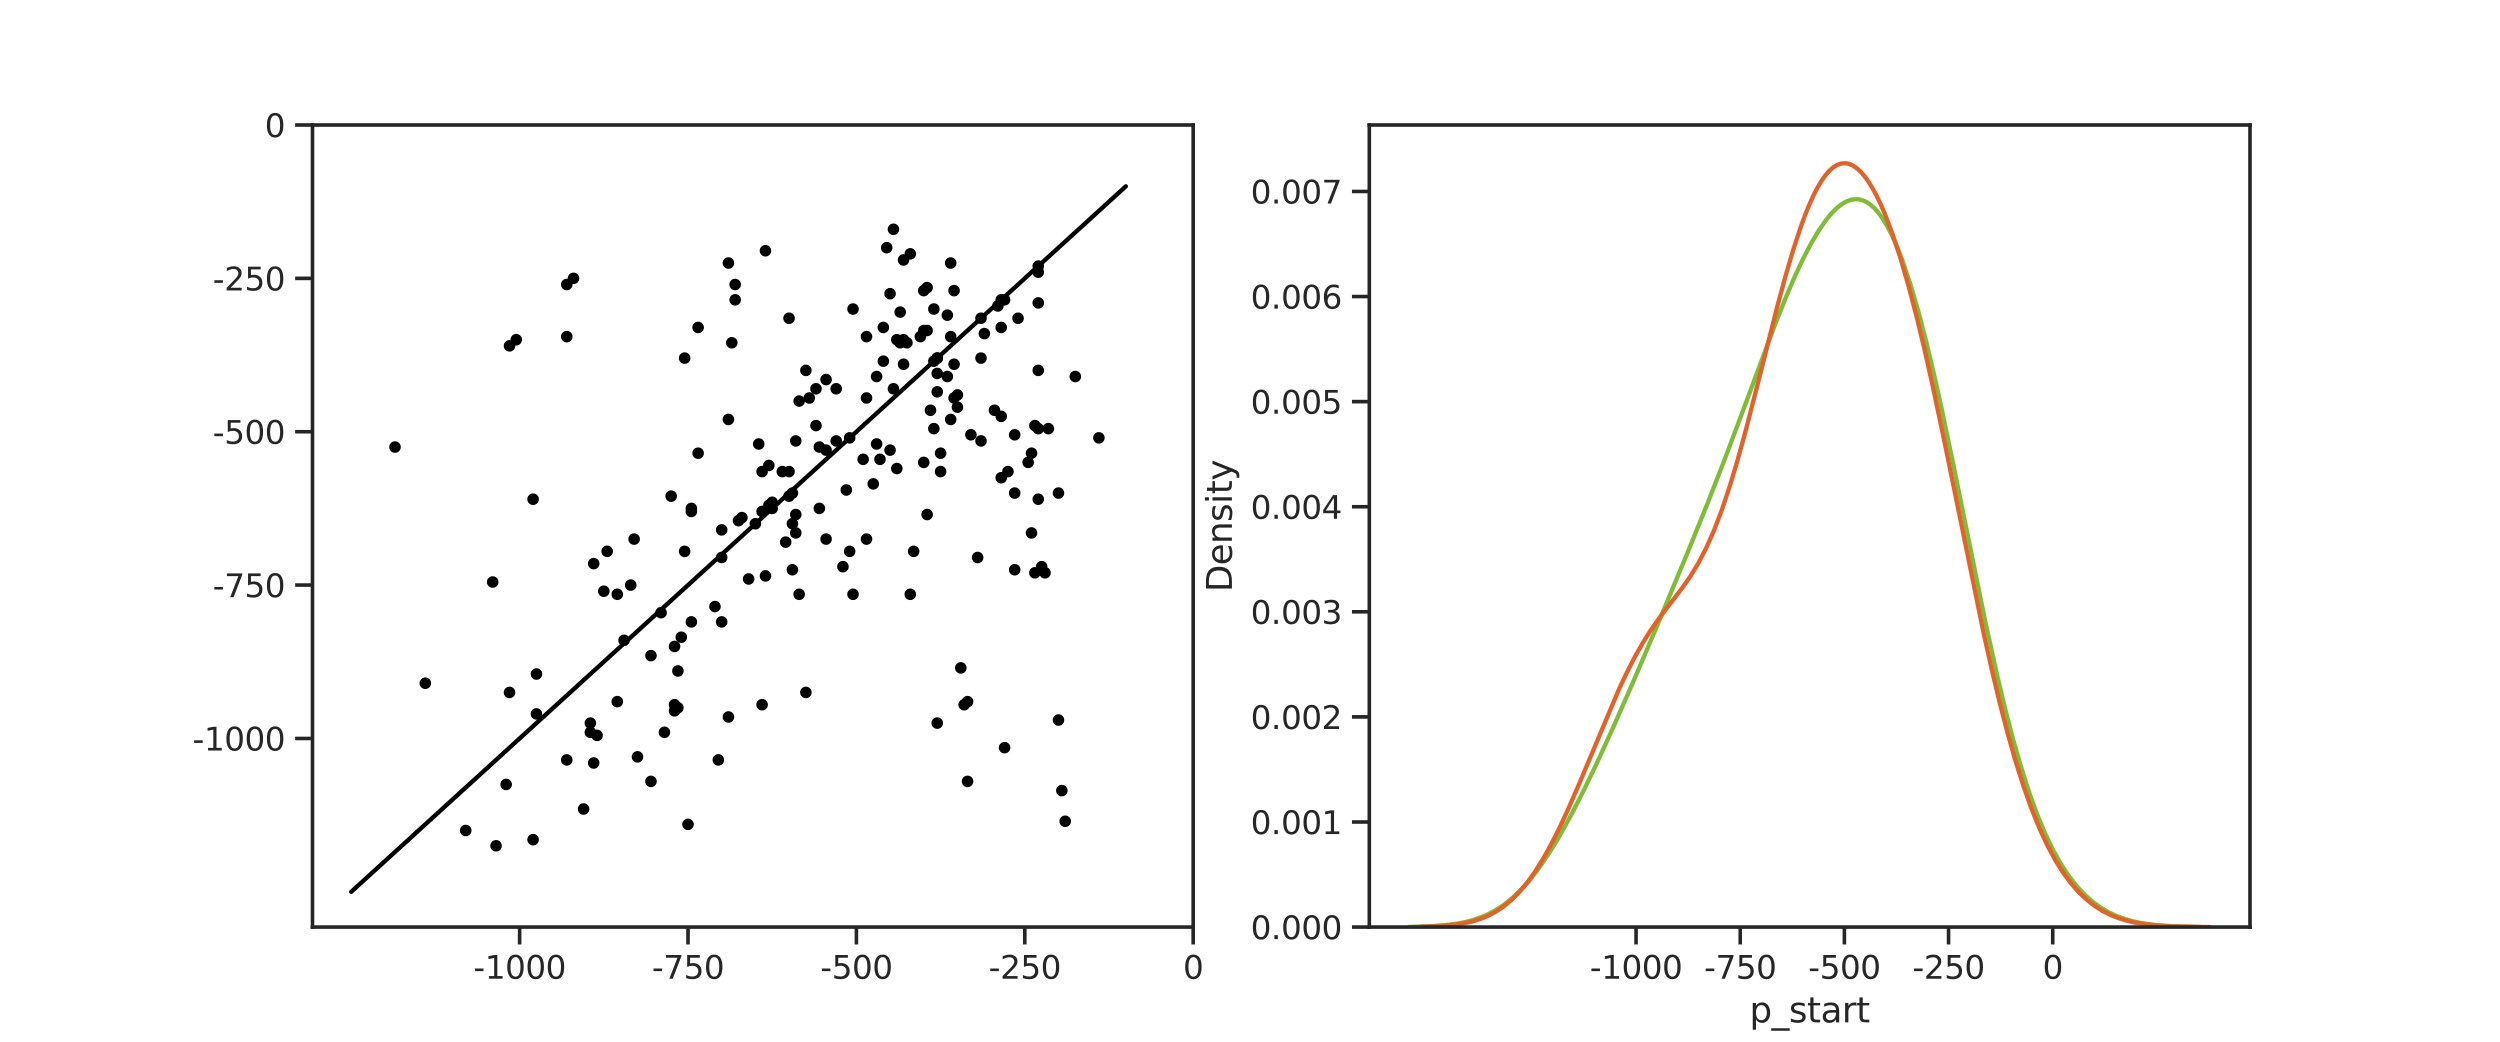 <?xml version="1.0" encoding="utf-8" standalone="no"?>
<!DOCTYPE svg PUBLIC "-//W3C//DTD SVG 1.1//EN"
  "http://www.w3.org/Graphics/SVG/1.1/DTD/svg11.dtd">
<svg xmlns:xlink="http://www.w3.org/1999/xlink" width="864pt" height="360pt" viewBox="0 0 864 360" xmlns="http://www.w3.org/2000/svg" version="1.1">
 <defs>
  <style type="text/css">*{stroke-linejoin: round; stroke-linecap: butt}</style>
 </defs>
 <g id="figure_1">
  <g id="patch_1">
   <path d="M 0 360 
L 864 360 
L 864 0 
L 0 0 
z
" style="fill: #ffffff"/>
  </g>
  <g id="axes_1">
   <g id="patch_2">
    <path d="M 108 320.4 
L 412.364 320.4 
L 412.364 43.2 
L 108 43.2 
z
" style="fill: #ffffff"/>
   </g>
   <g id="matplotlib.axis_1">
    <g id="xtick_1">
     <g id="line2d_1">
      <defs>
       <path id="mf9b697bc13" d="M 0 0 
L 0 6 
" style="stroke: #262626; stroke-width: 1.25"/>
      </defs>
      <g>
       <use xlink:href="#mf9b697bc13" x="412.364" y="320.4" style="fill: #262626; stroke: #262626; stroke-width: 1.25"/>
      </g>
     </g>
     <g id="text_1">
      <!-- 0 -->
      <g style="fill: #262626" transform="translate(408.864 338.258) scale(0.11 -0.11)">
       <defs>
        <path id="DejaVuSans-30" d="M 2034 4250 
Q 1547 4250 1301 3770 
Q 1056 3291 1056 2328 
Q 1056 1369 1301 889 
Q 1547 409 2034 409 
Q 2525 409 2770 889 
Q 3016 1369 3016 2328 
Q 3016 3291 2770 3770 
Q 2525 4250 2034 4250 
z
M 2034 4750 
Q 2819 4750 3233 4129 
Q 3647 3509 3647 2328 
Q 3647 1150 3233 529 
Q 2819 -91 2034 -91 
Q 1250 -91 836 529 
Q 422 1150 422 2328 
Q 422 3509 836 4129 
Q 1250 4750 2034 4750 
z
" transform="scale(0.016)"/>
       </defs>
       <use xlink:href="#DejaVuSans-30"/>
      </g>
     </g>
    </g>
    <g id="xtick_2">
     <g id="line2d_2">
      <g>
       <use xlink:href="#mf9b697bc13" x="354.168" y="320.4" style="fill: #262626; stroke: #262626; stroke-width: 1.25"/>
      </g>
     </g>
     <g id="text_2">
      <!-- -250 -->
      <g style="fill: #262626" transform="translate(341.685 338.258) scale(0.11 -0.11)">
       <defs>
        <path id="DejaVuSans-2d" d="M 313 2009 
L 1997 2009 
L 1997 1497 
L 313 1497 
L 313 2009 
z
" transform="scale(0.016)"/>
        <path id="DejaVuSans-32" d="M 1228 531 
L 3431 531 
L 3431 0 
L 469 0 
L 469 531 
Q 828 903 1448 1529 
Q 2069 2156 2228 2338 
Q 2531 2678 2651 2914 
Q 2772 3150 2772 3378 
Q 2772 3750 2511 3984 
Q 2250 4219 1831 4219 
Q 1534 4219 1204 4116 
Q 875 4013 500 3803 
L 500 4441 
Q 881 4594 1212 4672 
Q 1544 4750 1819 4750 
Q 2544 4750 2975 4387 
Q 3406 4025 3406 3419 
Q 3406 3131 3298 2873 
Q 3191 2616 2906 2266 
Q 2828 2175 2409 1742 
Q 1991 1309 1228 531 
z
" transform="scale(0.016)"/>
        <path id="DejaVuSans-35" d="M 691 4666 
L 3169 4666 
L 3169 4134 
L 1269 4134 
L 1269 2991 
Q 1406 3038 1543 3061 
Q 1681 3084 1819 3084 
Q 2600 3084 3056 2656 
Q 3513 2228 3513 1497 
Q 3513 744 3044 326 
Q 2575 -91 1722 -91 
Q 1428 -91 1123 -41 
Q 819 9 494 109 
L 494 744 
Q 775 591 1075 516 
Q 1375 441 1709 441 
Q 2250 441 2565 725 
Q 2881 1009 2881 1497 
Q 2881 1984 2565 2268 
Q 2250 2553 1709 2553 
Q 1456 2553 1204 2497 
Q 953 2441 691 2322 
L 691 4666 
z
" transform="scale(0.016)"/>
       </defs>
       <use xlink:href="#DejaVuSans-2d"/>
       <use xlink:href="#DejaVuSans-32" x="36.084"/>
       <use xlink:href="#DejaVuSans-35" x="99.707"/>
       <use xlink:href="#DejaVuSans-30" x="163.33"/>
      </g>
     </g>
    </g>
    <g id="xtick_3">
     <g id="line2d_3">
      <g>
       <use xlink:href="#mf9b697bc13" x="295.972" y="320.4" style="fill: #262626; stroke: #262626; stroke-width: 1.25"/>
      </g>
     </g>
     <g id="text_3">
      <!-- -500 -->
      <g style="fill: #262626" transform="translate(283.49 338.258) scale(0.11 -0.11)">
       <use xlink:href="#DejaVuSans-2d"/>
       <use xlink:href="#DejaVuSans-35" x="36.084"/>
       <use xlink:href="#DejaVuSans-30" x="99.707"/>
       <use xlink:href="#DejaVuSans-30" x="163.33"/>
      </g>
     </g>
    </g>
    <g id="xtick_4">
     <g id="line2d_4">
      <g>
       <use xlink:href="#mf9b697bc13" x="237.776" y="320.4" style="fill: #262626; stroke: #262626; stroke-width: 1.25"/>
      </g>
     </g>
     <g id="text_4">
      <!-- -750 -->
      <g style="fill: #262626" transform="translate(225.294 338.258) scale(0.11 -0.11)">
       <defs>
        <path id="DejaVuSans-37" d="M 525 4666 
L 3525 4666 
L 3525 4397 
L 1831 0 
L 1172 0 
L 2766 4134 
L 525 4134 
L 525 4666 
z
" transform="scale(0.016)"/>
       </defs>
       <use xlink:href="#DejaVuSans-2d"/>
       <use xlink:href="#DejaVuSans-37" x="36.084"/>
       <use xlink:href="#DejaVuSans-35" x="99.707"/>
       <use xlink:href="#DejaVuSans-30" x="163.33"/>
      </g>
     </g>
    </g>
    <g id="xtick_5">
     <g id="line2d_5">
      <g>
       <use xlink:href="#mf9b697bc13" x="179.581" y="320.4" style="fill: #262626; stroke: #262626; stroke-width: 1.25"/>
      </g>
     </g>
     <g id="text_5">
      <!-- -1000 -->
      <g style="fill: #262626" transform="translate(163.599 338.258) scale(0.11 -0.11)">
       <defs>
        <path id="DejaVuSans-31" d="M 794 531 
L 1825 531 
L 1825 4091 
L 703 3866 
L 703 4441 
L 1819 4666 
L 2450 4666 
L 2450 531 
L 3481 531 
L 3481 0 
L 794 0 
L 794 531 
z
" transform="scale(0.016)"/>
       </defs>
       <use xlink:href="#DejaVuSans-2d"/>
       <use xlink:href="#DejaVuSans-31" x="36.084"/>
       <use xlink:href="#DejaVuSans-30" x="99.707"/>
       <use xlink:href="#DejaVuSans-30" x="163.33"/>
       <use xlink:href="#DejaVuSans-30" x="226.953"/>
      </g>
     </g>
    </g>
   </g>
   <g id="matplotlib.axis_2">
    <g id="ytick_1">
     <g id="line2d_6">
      <defs>
       <path id="m57b0ccc0f2" d="M 0 0 
L -6 0 
" style="stroke: #262626; stroke-width: 1.25"/>
      </defs>
      <g>
       <use xlink:href="#m57b0ccc0f2" x="108" y="43.2" style="fill: #262626; stroke: #262626; stroke-width: 1.25"/>
      </g>
     </g>
     <g id="text_6">
      <!-- 0 -->
      <g style="fill: #262626" transform="translate(91.501 47.379) scale(0.11 -0.11)">
       <use xlink:href="#DejaVuSans-30"/>
      </g>
     </g>
    </g>
    <g id="ytick_2">
     <g id="line2d_7">
      <g>
       <use xlink:href="#m57b0ccc0f2" x="108" y="96.202" style="fill: #262626; stroke: #262626; stroke-width: 1.25"/>
      </g>
     </g>
     <g id="text_7">
      <!-- -250 -->
      <g style="fill: #262626" transform="translate(73.535 100.381) scale(0.11 -0.11)">
       <use xlink:href="#DejaVuSans-2d"/>
       <use xlink:href="#DejaVuSans-32" x="36.084"/>
       <use xlink:href="#DejaVuSans-35" x="99.707"/>
       <use xlink:href="#DejaVuSans-30" x="163.33"/>
      </g>
     </g>
    </g>
    <g id="ytick_3">
     <g id="line2d_8">
      <g>
       <use xlink:href="#m57b0ccc0f2" x="108" y="149.204" style="fill: #262626; stroke: #262626; stroke-width: 1.25"/>
      </g>
     </g>
     <g id="text_8">
      <!-- -500 -->
      <g style="fill: #262626" transform="translate(73.535 153.383) scale(0.11 -0.11)">
       <use xlink:href="#DejaVuSans-2d"/>
       <use xlink:href="#DejaVuSans-35" x="36.084"/>
       <use xlink:href="#DejaVuSans-30" x="99.707"/>
       <use xlink:href="#DejaVuSans-30" x="163.33"/>
      </g>
     </g>
    </g>
    <g id="ytick_4">
     <g id="line2d_9">
      <g>
       <use xlink:href="#m57b0ccc0f2" x="108" y="202.206" style="fill: #262626; stroke: #262626; stroke-width: 1.25"/>
      </g>
     </g>
     <g id="text_9">
      <!-- -750 -->
      <g style="fill: #262626" transform="translate(73.535 206.385) scale(0.11 -0.11)">
       <use xlink:href="#DejaVuSans-2d"/>
       <use xlink:href="#DejaVuSans-37" x="36.084"/>
       <use xlink:href="#DejaVuSans-35" x="99.707"/>
       <use xlink:href="#DejaVuSans-30" x="163.33"/>
      </g>
     </g>
    </g>
    <g id="ytick_5">
     <g id="line2d_10">
      <g>
       <use xlink:href="#m57b0ccc0f2" x="108" y="255.208" style="fill: #262626; stroke: #262626; stroke-width: 1.25"/>
      </g>
     </g>
     <g id="text_10">
      <!-- -1000 -->
      <g style="fill: #262626" transform="translate(66.536 259.387) scale(0.11 -0.11)">
       <use xlink:href="#DejaVuSans-2d"/>
       <use xlink:href="#DejaVuSans-31" x="36.084"/>
       <use xlink:href="#DejaVuSans-30" x="99.707"/>
       <use xlink:href="#DejaVuSans-30" x="163.33"/>
       <use xlink:href="#DejaVuSans-30" x="226.953"/>
      </g>
     </g>
    </g>
   </g>
   <g id="PathCollection_1">
    <defs>
     <path id="mf78783cd53" d="M 0 1.5 
C 0.398 1.5 0.779 1.342 1.061 1.061 
C 1.342 0.779 1.5 0.398 1.5 0 
C 1.5 -0.398 1.342 -0.779 1.061 -1.061 
C 0.779 -1.342 0.398 -1.5 0 -1.5 
C -0.398 -1.5 -0.779 -1.342 -1.061 -1.061 
C -1.342 -0.779 -1.5 -0.398 -1.5 0 
C -1.5 0.398 -1.342 0.779 -1.061 1.061 
C -0.779 1.342 -0.398 1.5 0 1.5 
z
" style="stroke: #000000"/>
    </defs>
    <g clip-path="url(#pa4438550af)">
     <use xlink:href="#mf78783cd53" x="293.644" y="151.324" style="stroke: #000000"/>
     <use xlink:href="#mf78783cd53" x="299.464" y="137.543" style="stroke: #000000"/>
     <use xlink:href="#mf78783cd53" x="266.874" y="175.705" style="stroke: #000000"/>
     <use xlink:href="#mf78783cd53" x="323.906" y="123.763" style="stroke: #000000"/>
     <use xlink:href="#mf78783cd53" x="275.022" y="152.384" style="stroke: #000000"/>
     <use xlink:href="#mf78783cd53" x="251.743" y="90.902" style="stroke: #000000"/>
     <use xlink:href="#mf78783cd53" x="358.824" y="91.962" style="stroke: #000000"/>
     <use xlink:href="#mf78783cd53" x="346.021" y="103.622" style="stroke: #000000"/>
     <use xlink:href="#mf78783cd53" x="358.824" y="104.682" style="stroke: #000000"/>
     <use xlink:href="#mf78783cd53" x="273.858" y="181.005" style="stroke: #000000"/>
     <use xlink:href="#mf78783cd53" x="319.25" y="114.223" style="stroke: #000000"/>
     <use xlink:href="#mf78783cd53" x="309.939" y="161.924" style="stroke: #000000"/>
     <use xlink:href="#mf78783cd53" x="339.037" y="123.763" style="stroke: #000000"/>
     <use xlink:href="#mf78783cd53" x="272.694" y="109.982" style="stroke: #000000"/>
     <use xlink:href="#mf78783cd53" x="312.267" y="117.403" style="stroke: #000000"/>
     <use xlink:href="#mf78783cd53" x="264.546" y="86.662" style="stroke: #000000"/>
     <use xlink:href="#mf78783cd53" x="311.103" y="118.463" style="stroke: #000000"/>
     <use xlink:href="#mf78783cd53" x="305.284" y="124.823" style="stroke: #000000"/>
     <use xlink:href="#mf78783cd53" x="339.037" y="109.982" style="stroke: #000000"/>
     <use xlink:href="#mf78783cd53" x="270.366" y="162.984" style="stroke: #000000"/>
     <use xlink:href="#mf78783cd53" x="346.021" y="165.104" style="stroke: #000000"/>
     <use xlink:href="#mf78783cd53" x="278.513" y="128.003" style="stroke: #000000"/>
     <use xlink:href="#mf78783cd53" x="294.808" y="106.802" style="stroke: #000000"/>
     <use xlink:href="#mf78783cd53" x="298.3" y="158.744" style="stroke: #000000"/>
     <use xlink:href="#mf78783cd53" x="346.021" y="113.163" style="stroke: #000000"/>
     <use xlink:href="#mf78783cd53" x="302.956" y="153.444" style="stroke: #000000"/>
     <use xlink:href="#mf78783cd53" x="358.824" y="172.525" style="stroke: #000000"/>
     <use xlink:href="#mf78783cd53" x="322.742" y="124.823" style="stroke: #000000"/>
     <use xlink:href="#mf78783cd53" x="254.071" y="98.322" style="stroke: #000000"/>
     <use xlink:href="#mf78783cd53" x="302.956" y="130.123" style="stroke: #000000"/>
     <use xlink:href="#mf78783cd53" x="323.906" y="123.763" style="stroke: #000000"/>
     <use xlink:href="#mf78783cd53" x="312.267" y="125.883" style="stroke: #000000"/>
     <use xlink:href="#mf78783cd53" x="340.201" y="115.283" style="stroke: #000000"/>
     <use xlink:href="#mf78783cd53" x="261.055" y="181.005" style="stroke: #000000"/>
     <use xlink:href="#mf78783cd53" x="292.48" y="169.345" style="stroke: #000000"/>
     <use xlink:href="#mf78783cd53" x="282.005" y="147.084" style="stroke: #000000"/>
     <use xlink:href="#mf78783cd53" x="251.743" y="144.964" style="stroke: #000000"/>
     <use xlink:href="#mf78783cd53" x="313.431" y="118.463" style="stroke: #000000"/>
     <use xlink:href="#mf78783cd53" x="358.824" y="94.082" style="stroke: #000000"/>
     <use xlink:href="#mf78783cd53" x="288.989" y="134.363" style="stroke: #000000"/>
     <use xlink:href="#mf78783cd53" x="283.169" y="154.504" style="stroke: #000000"/>
     <use xlink:href="#mf78783cd53" x="266.874" y="173.585" style="stroke: #000000"/>
     <use xlink:href="#mf78783cd53" x="254.071" y="103.622" style="stroke: #000000"/>
     <use xlink:href="#mf78783cd53" x="356.496" y="156.624" style="stroke: #000000"/>
     <use xlink:href="#mf78783cd53" x="319.25" y="100.442" style="stroke: #000000"/>
     <use xlink:href="#mf78783cd53" x="362.315" y="148.144" style="stroke: #000000"/>
     <use xlink:href="#mf78783cd53" x="346.021" y="143.904" style="stroke: #000000"/>
     <use xlink:href="#mf78783cd53" x="325.07" y="162.984" style="stroke: #000000"/>
     <use xlink:href="#mf78783cd53" x="311.103" y="107.862" style="stroke: #000000"/>
     <use xlink:href="#mf78783cd53" x="325.07" y="156.624" style="stroke: #000000"/>
     <use xlink:href="#mf78783cd53" x="343.693" y="141.784" style="stroke: #000000"/>
     <use xlink:href="#mf78783cd53" x="358.824" y="128.003" style="stroke: #000000"/>
     <use xlink:href="#mf78783cd53" x="265.71" y="174.645" style="stroke: #000000"/>
     <use xlink:href="#mf78783cd53" x="357.66" y="147.084" style="stroke: #000000"/>
     <use xlink:href="#mf78783cd53" x="355.332" y="159.804" style="stroke: #000000"/>
     <use xlink:href="#mf78783cd53" x="348.348" y="162.984" style="stroke: #000000"/>
     <use xlink:href="#mf78783cd53" x="205.187" y="194.785" style="stroke: #000000"/>
     <use xlink:href="#mf78783cd53" x="233.121" y="223.407" style="stroke: #000000"/>
     <use xlink:href="#mf78783cd53" x="350.676" y="196.906" style="stroke: #000000"/>
     <use xlink:href="#mf78783cd53" x="307.611" y="101.502" style="stroke: #000000"/>
     <use xlink:href="#mf78783cd53" x="262.219" y="153.444" style="stroke: #000000"/>
     <use xlink:href="#mf78783cd53" x="278.513" y="239.307" style="stroke: #000000"/>
     <use xlink:href="#mf78783cd53" x="241.268" y="113.163" style="stroke: #000000"/>
     <use xlink:href="#mf78783cd53" x="272.694" y="162.984" style="stroke: #000000"/>
     <use xlink:href="#mf78783cd53" x="219.154" y="186.305" style="stroke: #000000"/>
     <use xlink:href="#mf78783cd53" x="285.497" y="131.183" style="stroke: #000000"/>
     <use xlink:href="#mf78783cd53" x="365.807" y="248.847" style="stroke: #000000"/>
     <use xlink:href="#mf78783cd53" x="350.676" y="170.405" style="stroke: #000000"/>
     <use xlink:href="#mf78783cd53" x="301.792" y="167.224" style="stroke: #000000"/>
     <use xlink:href="#mf78783cd53" x="136.516" y="154.504" style="stroke: #000000"/>
     <use xlink:href="#mf78783cd53" x="249.416" y="214.926" style="stroke: #000000"/>
     <use xlink:href="#mf78783cd53" x="174.925" y="271.108" style="stroke: #000000"/>
     <use xlink:href="#mf78783cd53" x="236.613" y="190.545" style="stroke: #000000"/>
     <use xlink:href="#mf78783cd53" x="206.351" y="254.148" style="stroke: #000000"/>
     <use xlink:href="#mf78783cd53" x="322.742" y="148.144" style="stroke: #000000"/>
     <use xlink:href="#mf78783cd53" x="282.005" y="134.363" style="stroke: #000000"/>
     <use xlink:href="#mf78783cd53" x="237.776" y="284.889" style="stroke: #000000"/>
     <use xlink:href="#mf78783cd53" x="275.022" y="184.185" style="stroke: #000000"/>
     <use xlink:href="#mf78783cd53" x="321.578" y="141.784" style="stroke: #000000"/>
     <use xlink:href="#mf78783cd53" x="319.25" y="159.804" style="stroke: #000000"/>
     <use xlink:href="#mf78783cd53" x="178.417" y="117.403" style="stroke: #000000"/>
     <use xlink:href="#mf78783cd53" x="291.317" y="195.846" style="stroke: #000000"/>
     <use xlink:href="#mf78783cd53" x="176.089" y="119.523" style="stroke: #000000"/>
     <use xlink:href="#mf78783cd53" x="231.957" y="171.465" style="stroke: #000000"/>
     <use xlink:href="#mf78783cd53" x="205.187" y="263.688" style="stroke: #000000"/>
     <use xlink:href="#mf78783cd53" x="234.285" y="231.887" style="stroke: #000000"/>
     <use xlink:href="#mf78783cd53" x="185.4" y="246.727" style="stroke: #000000"/>
     <use xlink:href="#mf78783cd53" x="236.613" y="123.763" style="stroke: #000000"/>
     <use xlink:href="#mf78783cd53" x="264.546" y="199.026" style="stroke: #000000"/>
     <use xlink:href="#mf78783cd53" x="184.236" y="172.525" style="stroke: #000000"/>
     <use xlink:href="#mf78783cd53" x="294.808" y="205.386" style="stroke: #000000"/>
     <use xlink:href="#mf78783cd53" x="299.464" y="116.343" style="stroke: #000000"/>
     <use xlink:href="#mf78783cd53" x="170.269" y="201.146" style="stroke: #000000"/>
     <use xlink:href="#mf78783cd53" x="314.595" y="205.386" style="stroke: #000000"/>
     <use xlink:href="#mf78783cd53" x="368.135" y="283.829" style="stroke: #000000"/>
     <use xlink:href="#mf78783cd53" x="217.99" y="202.206" style="stroke: #000000"/>
     <use xlink:href="#mf78783cd53" x="185.4" y="232.947" style="stroke: #000000"/>
     <use xlink:href="#mf78783cd53" x="299.464" y="186.305" style="stroke: #000000"/>
     <use xlink:href="#mf78783cd53" x="330.89" y="140.724" style="stroke: #000000"/>
     <use xlink:href="#mf78783cd53" x="328.562" y="144.964" style="stroke: #000000"/>
     <use xlink:href="#mf78783cd53" x="351.84" y="109.982" style="stroke: #000000"/>
     <use xlink:href="#mf78783cd53" x="249.416" y="192.665" style="stroke: #000000"/>
     <use xlink:href="#mf78783cd53" x="235.449" y="220.226" style="stroke: #000000"/>
     <use xlink:href="#mf78783cd53" x="305.284" y="113.163" style="stroke: #000000"/>
     <use xlink:href="#mf78783cd53" x="304.12" y="158.744" style="stroke: #000000"/>
     <use xlink:href="#mf78783cd53" x="371.627" y="130.123" style="stroke: #000000"/>
     <use xlink:href="#mf78783cd53" x="361.151" y="197.966" style="stroke: #000000"/>
     <use xlink:href="#mf78783cd53" x="276.186" y="205.386" style="stroke: #000000"/>
     <use xlink:href="#mf78783cd53" x="241.268" y="156.624" style="stroke: #000000"/>
     <use xlink:href="#mf78783cd53" x="306.447" y="85.602" style="stroke: #000000"/>
     <use xlink:href="#mf78783cd53" x="323.906" y="135.423" style="stroke: #000000"/>
     <use xlink:href="#mf78783cd53" x="252.907" y="118.463" style="stroke: #000000"/>
     <use xlink:href="#mf78783cd53" x="315.759" y="190.545" style="stroke: #000000"/>
     <use xlink:href="#mf78783cd53" x="329.726" y="125.883" style="stroke: #000000"/>
     <use xlink:href="#mf78783cd53" x="238.94" y="175.705" style="stroke: #000000"/>
     <use xlink:href="#mf78783cd53" x="238.94" y="214.926" style="stroke: #000000"/>
     <use xlink:href="#mf78783cd53" x="204.023" y="249.907" style="stroke: #000000"/>
     <use xlink:href="#mf78783cd53" x="263.383" y="243.547" style="stroke: #000000"/>
     <use xlink:href="#mf78783cd53" x="195.876" y="262.628" style="stroke: #000000"/>
     <use xlink:href="#mf78783cd53" x="228.465" y="211.746" style="stroke: #000000"/>
     <use xlink:href="#mf78783cd53" x="209.843" y="190.545" style="stroke: #000000"/>
     <use xlink:href="#mf78783cd53" x="337.873" y="192.665" style="stroke: #000000"/>
     <use xlink:href="#mf78783cd53" x="283.169" y="175.705" style="stroke: #000000"/>
     <use xlink:href="#mf78783cd53" x="320.414" y="99.382" style="stroke: #000000"/>
     <use xlink:href="#mf78783cd53" x="146.991" y="236.127" style="stroke: #000000"/>
     <use xlink:href="#mf78783cd53" x="323.906" y="249.907" style="stroke: #000000"/>
     <use xlink:href="#mf78783cd53" x="251.743" y="247.787" style="stroke: #000000"/>
     <use xlink:href="#mf78783cd53" x="258.727" y="200.086" style="stroke: #000000"/>
     <use xlink:href="#mf78783cd53" x="195.876" y="116.343" style="stroke: #000000"/>
     <use xlink:href="#mf78783cd53" x="265.71" y="160.864" style="stroke: #000000"/>
     <use xlink:href="#mf78783cd53" x="293.644" y="190.545" style="stroke: #000000"/>
     <use xlink:href="#mf78783cd53" x="328.562" y="116.343" style="stroke: #000000"/>
     <use xlink:href="#mf78783cd53" x="308.775" y="134.363" style="stroke: #000000"/>
     <use xlink:href="#mf78783cd53" x="213.334" y="242.487" style="stroke: #000000"/>
     <use xlink:href="#mf78783cd53" x="204.023" y="253.088" style="stroke: #000000"/>
     <use xlink:href="#mf78783cd53" x="308.775" y="79.241" style="stroke: #000000"/>
     <use xlink:href="#mf78783cd53" x="323.906" y="129.063" style="stroke: #000000"/>
     <use xlink:href="#mf78783cd53" x="184.236" y="290.189" style="stroke: #000000"/>
     <use xlink:href="#mf78783cd53" x="356.496" y="184.185" style="stroke: #000000"/>
     <use xlink:href="#mf78783cd53" x="365.807" y="170.405" style="stroke: #000000"/>
     <use xlink:href="#mf78783cd53" x="273.858" y="196.906" style="stroke: #000000"/>
     <use xlink:href="#mf78783cd53" x="248.252" y="262.628" style="stroke: #000000"/>
     <use xlink:href="#mf78783cd53" x="171.433" y="292.309" style="stroke: #000000"/>
     <use xlink:href="#mf78783cd53" x="160.958" y="287.009" style="stroke: #000000"/>
     <use xlink:href="#mf78783cd53" x="247.088" y="209.626" style="stroke: #000000"/>
     <use xlink:href="#mf78783cd53" x="229.629" y="253.088" style="stroke: #000000"/>
     <use xlink:href="#mf78783cd53" x="271.53" y="187.365" style="stroke: #000000"/>
     <use xlink:href="#mf78783cd53" x="238.94" y="176.765" style="stroke: #000000"/>
     <use xlink:href="#mf78783cd53" x="208.679" y="204.326" style="stroke: #000000"/>
     <use xlink:href="#mf78783cd53" x="215.662" y="221.286" style="stroke: #000000"/>
     <use xlink:href="#mf78783cd53" x="233.121" y="243.547" style="stroke: #000000"/>
     <use xlink:href="#mf78783cd53" x="220.318" y="261.568" style="stroke: #000000"/>
     <use xlink:href="#mf78783cd53" x="366.971" y="273.228" style="stroke: #000000"/>
     <use xlink:href="#mf78783cd53" x="307.611" y="155.564" style="stroke: #000000"/>
     <use xlink:href="#mf78783cd53" x="279.677" y="137.543" style="stroke: #000000"/>
     <use xlink:href="#mf78783cd53" x="328.562" y="90.902" style="stroke: #000000"/>
     <use xlink:href="#mf78783cd53" x="335.545" y="150.264" style="stroke: #000000"/>
     <use xlink:href="#mf78783cd53" x="276.186" y="138.603" style="stroke: #000000"/>
     <use xlink:href="#mf78783cd53" x="309.939" y="117.403" style="stroke: #000000"/>
     <use xlink:href="#mf78783cd53" x="224.973" y="226.587" style="stroke: #000000"/>
     <use xlink:href="#mf78783cd53" x="213.334" y="205.386" style="stroke: #000000"/>
     <use xlink:href="#mf78783cd53" x="332.054" y="230.827" style="stroke: #000000"/>
     <use xlink:href="#mf78783cd53" x="176.089" y="239.307" style="stroke: #000000"/>
     <use xlink:href="#mf78783cd53" x="263.383" y="176.765" style="stroke: #000000"/>
     <use xlink:href="#mf78783cd53" x="201.695" y="279.589" style="stroke: #000000"/>
     <use xlink:href="#mf78783cd53" x="285.497" y="186.305" style="stroke: #000000"/>
     <use xlink:href="#mf78783cd53" x="224.973" y="270.048" style="stroke: #000000"/>
     <use xlink:href="#mf78783cd53" x="320.414" y="177.825" style="stroke: #000000"/>
     <use xlink:href="#mf78783cd53" x="350.676" y="150.264" style="stroke: #000000"/>
     <use xlink:href="#mf78783cd53" x="339.037" y="152.384" style="stroke: #000000"/>
     <use xlink:href="#mf78783cd53" x="327.398" y="108.922" style="stroke: #000000"/>
     <use xlink:href="#mf78783cd53" x="358.824" y="148.144" style="stroke: #000000"/>
     <use xlink:href="#mf78783cd53" x="379.774" y="151.324" style="stroke: #000000"/>
     <use xlink:href="#mf78783cd53" x="249.416" y="183.125" style="stroke: #000000"/>
     <use xlink:href="#mf78783cd53" x="263.383" y="162.984" style="stroke: #000000"/>
     <use xlink:href="#mf78783cd53" x="327.398" y="130.123" style="stroke: #000000"/>
     <use xlink:href="#mf78783cd53" x="275.022" y="177.825" style="stroke: #000000"/>
     <use xlink:href="#mf78783cd53" x="288.989" y="152.384" style="stroke: #000000"/>
     <use xlink:href="#mf78783cd53" x="285.497" y="155.564" style="stroke: #000000"/>
     <use xlink:href="#mf78783cd53" x="329.726" y="100.442" style="stroke: #000000"/>
     <use xlink:href="#mf78783cd53" x="322.742" y="106.802" style="stroke: #000000"/>
     <use xlink:href="#mf78783cd53" x="347.184" y="103.622" style="stroke: #000000"/>
     <use xlink:href="#mf78783cd53" x="344.857" y="105.742" style="stroke: #000000"/>
     <use xlink:href="#mf78783cd53" x="318.087" y="116.343" style="stroke: #000000"/>
     <use xlink:href="#mf78783cd53" x="320.414" y="114.223" style="stroke: #000000"/>
     <use xlink:href="#mf78783cd53" x="314.595" y="87.722" style="stroke: #000000"/>
     <use xlink:href="#mf78783cd53" x="312.267" y="89.842" style="stroke: #000000"/>
     <use xlink:href="#mf78783cd53" x="198.203" y="96.202" style="stroke: #000000"/>
     <use xlink:href="#mf78783cd53" x="195.876" y="98.322" style="stroke: #000000"/>
     <use xlink:href="#mf78783cd53" x="359.987" y="195.846" style="stroke: #000000"/>
     <use xlink:href="#mf78783cd53" x="357.66" y="197.966" style="stroke: #000000"/>
     <use xlink:href="#mf78783cd53" x="234.285" y="244.607" style="stroke: #000000"/>
     <use xlink:href="#mf78783cd53" x="233.121" y="245.667" style="stroke: #000000"/>
     <use xlink:href="#mf78783cd53" x="334.381" y="242.487" style="stroke: #000000"/>
     <use xlink:href="#mf78783cd53" x="333.217" y="243.547" style="stroke: #000000"/>
     <use xlink:href="#mf78783cd53" x="329.726" y="137.543" style="stroke: #000000"/>
     <use xlink:href="#mf78783cd53" x="330.89" y="136.483" style="stroke: #000000"/>
     <use xlink:href="#mf78783cd53" x="256.399" y="178.885" style="stroke: #000000"/>
     <use xlink:href="#mf78783cd53" x="255.235" y="179.945" style="stroke: #000000"/>
     <use xlink:href="#mf78783cd53" x="273.858" y="170.405" style="stroke: #000000"/>
     <use xlink:href="#mf78783cd53" x="272.694" y="171.465" style="stroke: #000000"/>
     <use xlink:href="#mf78783cd53" x="334.381" y="270.048" style="stroke: #000000"/>
     <use xlink:href="#mf78783cd53" x="347.184" y="258.388" style="stroke: #000000"/>
    </g>
   </g>
   <g id="line2d_11">
    <path d="M 121.385 308.21 
L 389.085 64.401 
" clip-path="url(#pa4438550af)" style="fill: none; stroke: #000000; stroke-width: 1.5; stroke-linecap: round"/>
   </g>
   <g id="patch_3">
    <path d="M 108 320.4 
L 108 43.2 
" style="fill: none; stroke: #262626; stroke-width: 1.25; stroke-linejoin: miter; stroke-linecap: square"/>
   </g>
   <g id="patch_4">
    <path d="M 412.364 320.4 
L 412.364 43.2 
" style="fill: none; stroke: #262626; stroke-width: 1.25; stroke-linejoin: miter; stroke-linecap: square"/>
   </g>
   <g id="patch_5">
    <path d="M 108 320.4 
L 412.364 320.4 
" style="fill: none; stroke: #262626; stroke-width: 1.25; stroke-linejoin: miter; stroke-linecap: square"/>
   </g>
   <g id="patch_6">
    <path d="M 108 43.2 
L 412.364 43.2 
" style="fill: none; stroke: #262626; stroke-width: 1.25; stroke-linejoin: miter; stroke-linecap: square"/>
   </g>
  </g>
  <g id="axes_2">
   <g id="patch_7">
    <path d="M 473.236 320.4 
L 777.6 320.4 
L 777.6 43.2 
L 473.236 43.2 
z
" style="fill: #ffffff"/>
   </g>
   <g id="matplotlib.axis_3">
    <g id="xtick_6">
     <g id="line2d_12">
      <g>
       <use xlink:href="#mf9b697bc13" x="709.422" y="320.4" style="fill: #262626; stroke: #262626; stroke-width: 1.25"/>
      </g>
     </g>
     <g id="text_11">
      <!-- 0 -->
      <g style="fill: #262626" transform="translate(705.923 338.258) scale(0.11 -0.11)">
       <use xlink:href="#DejaVuSans-30"/>
      </g>
     </g>
    </g>
    <g id="xtick_7">
     <g id="line2d_13">
      <g>
       <use xlink:href="#mf9b697bc13" x="673.421" y="320.4" style="fill: #262626; stroke: #262626; stroke-width: 1.25"/>
      </g>
     </g>
     <g id="text_12">
      <!-- -250 -->
      <g style="fill: #262626" transform="translate(660.939 338.258) scale(0.11 -0.11)">
       <use xlink:href="#DejaVuSans-2d"/>
       <use xlink:href="#DejaVuSans-32" x="36.084"/>
       <use xlink:href="#DejaVuSans-35" x="99.707"/>
       <use xlink:href="#DejaVuSans-30" x="163.33"/>
      </g>
     </g>
    </g>
    <g id="xtick_8">
     <g id="line2d_14">
      <g>
       <use xlink:href="#mf9b697bc13" x="637.42" y="320.4" style="fill: #262626; stroke: #262626; stroke-width: 1.25"/>
      </g>
     </g>
     <g id="text_13">
      <!-- -500 -->
      <g style="fill: #262626" transform="translate(624.938 338.258) scale(0.11 -0.11)">
       <use xlink:href="#DejaVuSans-2d"/>
       <use xlink:href="#DejaVuSans-35" x="36.084"/>
       <use xlink:href="#DejaVuSans-30" x="99.707"/>
       <use xlink:href="#DejaVuSans-30" x="163.33"/>
      </g>
     </g>
    </g>
    <g id="xtick_9">
     <g id="line2d_15">
      <g>
       <use xlink:href="#mf9b697bc13" x="601.419" y="320.4" style="fill: #262626; stroke: #262626; stroke-width: 1.25"/>
      </g>
     </g>
     <g id="text_14">
      <!-- -750 -->
      <g style="fill: #262626" transform="translate(588.937 338.258) scale(0.11 -0.11)">
       <use xlink:href="#DejaVuSans-2d"/>
       <use xlink:href="#DejaVuSans-37" x="36.084"/>
       <use xlink:href="#DejaVuSans-35" x="99.707"/>
       <use xlink:href="#DejaVuSans-30" x="163.33"/>
      </g>
     </g>
    </g>
    <g id="xtick_10">
     <g id="line2d_16">
      <g>
       <use xlink:href="#mf9b697bc13" x="565.419" y="320.4" style="fill: #262626; stroke: #262626; stroke-width: 1.25"/>
      </g>
     </g>
     <g id="text_15">
      <!-- -1000 -->
      <g style="fill: #262626" transform="translate(549.437 338.258) scale(0.11 -0.11)">
       <use xlink:href="#DejaVuSans-2d"/>
       <use xlink:href="#DejaVuSans-31" x="36.084"/>
       <use xlink:href="#DejaVuSans-30" x="99.707"/>
       <use xlink:href="#DejaVuSans-30" x="163.33"/>
       <use xlink:href="#DejaVuSans-30" x="226.953"/>
      </g>
     </g>
    </g>
    <g id="text_16">
     <!-- p_start -->
     <g style="fill: #262626" transform="translate(604.636 353.33) scale(0.12 -0.12)">
      <defs>
       <path id="DejaVuSans-70" d="M 1159 525 
L 1159 -1331 
L 581 -1331 
L 581 3500 
L 1159 3500 
L 1159 2969 
Q 1341 3281 1617 3432 
Q 1894 3584 2278 3584 
Q 2916 3584 3314 3078 
Q 3713 2572 3713 1747 
Q 3713 922 3314 415 
Q 2916 -91 2278 -91 
Q 1894 -91 1617 61 
Q 1341 213 1159 525 
z
M 3116 1747 
Q 3116 2381 2855 2742 
Q 2594 3103 2138 3103 
Q 1681 3103 1420 2742 
Q 1159 2381 1159 1747 
Q 1159 1113 1420 752 
Q 1681 391 2138 391 
Q 2594 391 2855 752 
Q 3116 1113 3116 1747 
z
" transform="scale(0.016)"/>
       <path id="DejaVuSans-5f" d="M 3263 -1063 
L 3263 -1509 
L -63 -1509 
L -63 -1063 
L 3263 -1063 
z
" transform="scale(0.016)"/>
       <path id="DejaVuSans-73" d="M 2834 3397 
L 2834 2853 
Q 2591 2978 2328 3040 
Q 2066 3103 1784 3103 
Q 1356 3103 1142 2972 
Q 928 2841 928 2578 
Q 928 2378 1081 2264 
Q 1234 2150 1697 2047 
L 1894 2003 
Q 2506 1872 2764 1633 
Q 3022 1394 3022 966 
Q 3022 478 2636 193 
Q 2250 -91 1575 -91 
Q 1294 -91 989 -36 
Q 684 19 347 128 
L 347 722 
Q 666 556 975 473 
Q 1284 391 1588 391 
Q 1994 391 2212 530 
Q 2431 669 2431 922 
Q 2431 1156 2273 1281 
Q 2116 1406 1581 1522 
L 1381 1569 
Q 847 1681 609 1914 
Q 372 2147 372 2553 
Q 372 3047 722 3315 
Q 1072 3584 1716 3584 
Q 2034 3584 2315 3537 
Q 2597 3491 2834 3397 
z
" transform="scale(0.016)"/>
       <path id="DejaVuSans-74" d="M 1172 4494 
L 1172 3500 
L 2356 3500 
L 2356 3053 
L 1172 3053 
L 1172 1153 
Q 1172 725 1289 603 
Q 1406 481 1766 481 
L 2356 481 
L 2356 0 
L 1766 0 
Q 1100 0 847 248 
Q 594 497 594 1153 
L 594 3053 
L 172 3053 
L 172 3500 
L 594 3500 
L 594 4494 
L 1172 4494 
z
" transform="scale(0.016)"/>
       <path id="DejaVuSans-61" d="M 2194 1759 
Q 1497 1759 1228 1600 
Q 959 1441 959 1056 
Q 959 750 1161 570 
Q 1363 391 1709 391 
Q 2188 391 2477 730 
Q 2766 1069 2766 1631 
L 2766 1759 
L 2194 1759 
z
M 3341 1997 
L 3341 0 
L 2766 0 
L 2766 531 
Q 2569 213 2275 61 
Q 1981 -91 1556 -91 
Q 1019 -91 701 211 
Q 384 513 384 1019 
Q 384 1609 779 1909 
Q 1175 2209 1959 2209 
L 2766 2209 
L 2766 2266 
Q 2766 2663 2505 2880 
Q 2244 3097 1772 3097 
Q 1472 3097 1187 3025 
Q 903 2953 641 2809 
L 641 3341 
Q 956 3463 1253 3523 
Q 1550 3584 1831 3584 
Q 2591 3584 2966 3190 
Q 3341 2797 3341 1997 
z
" transform="scale(0.016)"/>
       <path id="DejaVuSans-72" d="M 2631 2963 
Q 2534 3019 2420 3045 
Q 2306 3072 2169 3072 
Q 1681 3072 1420 2755 
Q 1159 2438 1159 1844 
L 1159 0 
L 581 0 
L 581 3500 
L 1159 3500 
L 1159 2956 
Q 1341 3275 1631 3429 
Q 1922 3584 2338 3584 
Q 2397 3584 2469 3576 
Q 2541 3569 2628 3553 
L 2631 2963 
z
" transform="scale(0.016)"/>
      </defs>
      <use xlink:href="#DejaVuSans-70"/>
      <use xlink:href="#DejaVuSans-5f" x="63.477"/>
      <use xlink:href="#DejaVuSans-73" x="113.477"/>
      <use xlink:href="#DejaVuSans-74" x="165.576"/>
      <use xlink:href="#DejaVuSans-61" x="204.785"/>
      <use xlink:href="#DejaVuSans-72" x="266.064"/>
      <use xlink:href="#DejaVuSans-74" x="307.178"/>
     </g>
    </g>
   </g>
   <g id="matplotlib.axis_4">
    <g id="ytick_6">
     <g id="line2d_17">
      <g>
       <use xlink:href="#m57b0ccc0f2" x="473.236" y="320.4" style="fill: #262626; stroke: #262626; stroke-width: 1.25"/>
      </g>
     </g>
     <g id="text_17">
      <!-- 0.000 -->
      <g style="fill: #262626" transform="translate(432.245 324.579) scale(0.11 -0.11)">
       <defs>
        <path id="DejaVuSans-2e" d="M 684 794 
L 1344 794 
L 1344 0 
L 684 0 
L 684 794 
z
" transform="scale(0.016)"/>
       </defs>
       <use xlink:href="#DejaVuSans-30"/>
       <use xlink:href="#DejaVuSans-2e" x="63.623"/>
       <use xlink:href="#DejaVuSans-30" x="95.41"/>
       <use xlink:href="#DejaVuSans-30" x="159.033"/>
       <use xlink:href="#DejaVuSans-30" x="222.656"/>
      </g>
     </g>
    </g>
    <g id="ytick_7">
     <g id="line2d_18">
      <g>
       <use xlink:href="#m57b0ccc0f2" x="473.236" y="284.081" style="fill: #262626; stroke: #262626; stroke-width: 1.25"/>
      </g>
     </g>
     <g id="text_18">
      <!-- 0.001 -->
      <g style="fill: #262626" transform="translate(432.245 288.26) scale(0.11 -0.11)">
       <use xlink:href="#DejaVuSans-30"/>
       <use xlink:href="#DejaVuSans-2e" x="63.623"/>
       <use xlink:href="#DejaVuSans-30" x="95.41"/>
       <use xlink:href="#DejaVuSans-30" x="159.033"/>
       <use xlink:href="#DejaVuSans-31" x="222.656"/>
      </g>
     </g>
    </g>
    <g id="ytick_8">
     <g id="line2d_19">
      <g>
       <use xlink:href="#m57b0ccc0f2" x="473.236" y="247.762" style="fill: #262626; stroke: #262626; stroke-width: 1.25"/>
      </g>
     </g>
     <g id="text_19">
      <!-- 0.002 -->
      <g style="fill: #262626" transform="translate(432.245 251.941) scale(0.11 -0.11)">
       <use xlink:href="#DejaVuSans-30"/>
       <use xlink:href="#DejaVuSans-2e" x="63.623"/>
       <use xlink:href="#DejaVuSans-30" x="95.41"/>
       <use xlink:href="#DejaVuSans-30" x="159.033"/>
       <use xlink:href="#DejaVuSans-32" x="222.656"/>
      </g>
     </g>
    </g>
    <g id="ytick_9">
     <g id="line2d_20">
      <g>
       <use xlink:href="#m57b0ccc0f2" x="473.236" y="211.443" style="fill: #262626; stroke: #262626; stroke-width: 1.25"/>
      </g>
     </g>
     <g id="text_20">
      <!-- 0.003 -->
      <g style="fill: #262626" transform="translate(432.245 215.622) scale(0.11 -0.11)">
       <defs>
        <path id="DejaVuSans-33" d="M 2597 2516 
Q 3050 2419 3304 2112 
Q 3559 1806 3559 1356 
Q 3559 666 3084 287 
Q 2609 -91 1734 -91 
Q 1441 -91 1130 -33 
Q 819 25 488 141 
L 488 750 
Q 750 597 1062 519 
Q 1375 441 1716 441 
Q 2309 441 2620 675 
Q 2931 909 2931 1356 
Q 2931 1769 2642 2001 
Q 2353 2234 1838 2234 
L 1294 2234 
L 1294 2753 
L 1863 2753 
Q 2328 2753 2575 2939 
Q 2822 3125 2822 3475 
Q 2822 3834 2567 4026 
Q 2313 4219 1838 4219 
Q 1578 4219 1281 4162 
Q 984 4106 628 3988 
L 628 4550 
Q 988 4650 1302 4700 
Q 1616 4750 1894 4750 
Q 2613 4750 3031 4423 
Q 3450 4097 3450 3541 
Q 3450 3153 3228 2886 
Q 3006 2619 2597 2516 
z
" transform="scale(0.016)"/>
       </defs>
       <use xlink:href="#DejaVuSans-30"/>
       <use xlink:href="#DejaVuSans-2e" x="63.623"/>
       <use xlink:href="#DejaVuSans-30" x="95.41"/>
       <use xlink:href="#DejaVuSans-30" x="159.033"/>
       <use xlink:href="#DejaVuSans-33" x="222.656"/>
      </g>
     </g>
    </g>
    <g id="ytick_10">
     <g id="line2d_21">
      <g>
       <use xlink:href="#m57b0ccc0f2" x="473.236" y="175.124" style="fill: #262626; stroke: #262626; stroke-width: 1.25"/>
      </g>
     </g>
     <g id="text_21">
      <!-- 0.004 -->
      <g style="fill: #262626" transform="translate(432.245 179.303) scale(0.11 -0.11)">
       <defs>
        <path id="DejaVuSans-34" d="M 2419 4116 
L 825 1625 
L 2419 1625 
L 2419 4116 
z
M 2253 4666 
L 3047 4666 
L 3047 1625 
L 3713 1625 
L 3713 1100 
L 3047 1100 
L 3047 0 
L 2419 0 
L 2419 1100 
L 313 1100 
L 313 1709 
L 2253 4666 
z
" transform="scale(0.016)"/>
       </defs>
       <use xlink:href="#DejaVuSans-30"/>
       <use xlink:href="#DejaVuSans-2e" x="63.623"/>
       <use xlink:href="#DejaVuSans-30" x="95.41"/>
       <use xlink:href="#DejaVuSans-30" x="159.033"/>
       <use xlink:href="#DejaVuSans-34" x="222.656"/>
      </g>
     </g>
    </g>
    <g id="ytick_11">
     <g id="line2d_22">
      <g>
       <use xlink:href="#m57b0ccc0f2" x="473.236" y="138.805" style="fill: #262626; stroke: #262626; stroke-width: 1.25"/>
      </g>
     </g>
     <g id="text_22">
      <!-- 0.005 -->
      <g style="fill: #262626" transform="translate(432.245 142.984) scale(0.11 -0.11)">
       <use xlink:href="#DejaVuSans-30"/>
       <use xlink:href="#DejaVuSans-2e" x="63.623"/>
       <use xlink:href="#DejaVuSans-30" x="95.41"/>
       <use xlink:href="#DejaVuSans-30" x="159.033"/>
       <use xlink:href="#DejaVuSans-35" x="222.656"/>
      </g>
     </g>
    </g>
    <g id="ytick_12">
     <g id="line2d_23">
      <g>
       <use xlink:href="#m57b0ccc0f2" x="473.236" y="102.486" style="fill: #262626; stroke: #262626; stroke-width: 1.25"/>
      </g>
     </g>
     <g id="text_23">
      <!-- 0.006 -->
      <g style="fill: #262626" transform="translate(432.245 106.665) scale(0.11 -0.11)">
       <defs>
        <path id="DejaVuSans-36" d="M 2113 2584 
Q 1688 2584 1439 2293 
Q 1191 2003 1191 1497 
Q 1191 994 1439 701 
Q 1688 409 2113 409 
Q 2538 409 2786 701 
Q 3034 994 3034 1497 
Q 3034 2003 2786 2293 
Q 2538 2584 2113 2584 
z
M 3366 4563 
L 3366 3988 
Q 3128 4100 2886 4159 
Q 2644 4219 2406 4219 
Q 1781 4219 1451 3797 
Q 1122 3375 1075 2522 
Q 1259 2794 1537 2939 
Q 1816 3084 2150 3084 
Q 2853 3084 3261 2657 
Q 3669 2231 3669 1497 
Q 3669 778 3244 343 
Q 2819 -91 2113 -91 
Q 1303 -91 875 529 
Q 447 1150 447 2328 
Q 447 3434 972 4092 
Q 1497 4750 2381 4750 
Q 2619 4750 2861 4703 
Q 3103 4656 3366 4563 
z
" transform="scale(0.016)"/>
       </defs>
       <use xlink:href="#DejaVuSans-30"/>
       <use xlink:href="#DejaVuSans-2e" x="63.623"/>
       <use xlink:href="#DejaVuSans-30" x="95.41"/>
       <use xlink:href="#DejaVuSans-30" x="159.033"/>
       <use xlink:href="#DejaVuSans-36" x="222.656"/>
      </g>
     </g>
    </g>
    <g id="ytick_13">
     <g id="line2d_24">
      <g>
       <use xlink:href="#m57b0ccc0f2" x="473.236" y="66.167" style="fill: #262626; stroke: #262626; stroke-width: 1.25"/>
      </g>
     </g>
     <g id="text_24">
      <!-- 0.007 -->
      <g style="fill: #262626" transform="translate(432.245 70.346) scale(0.11 -0.11)">
       <use xlink:href="#DejaVuSans-30"/>
       <use xlink:href="#DejaVuSans-2e" x="63.623"/>
       <use xlink:href="#DejaVuSans-30" x="95.41"/>
       <use xlink:href="#DejaVuSans-30" x="159.033"/>
       <use xlink:href="#DejaVuSans-37" x="222.656"/>
      </g>
     </g>
    </g>
    <g id="text_25">
     <!-- Density -->
     <g style="fill: #262626" transform="translate(425.75 204.61) rotate(-90) scale(0.12 -0.12)">
      <defs>
       <path id="DejaVuSans-44" d="M 1259 4147 
L 1259 519 
L 2022 519 
Q 2988 519 3436 956 
Q 3884 1394 3884 2338 
Q 3884 3275 3436 3711 
Q 2988 4147 2022 4147 
L 1259 4147 
z
M 628 4666 
L 1925 4666 
Q 3281 4666 3915 4102 
Q 4550 3538 4550 2338 
Q 4550 1131 3912 565 
Q 3275 0 1925 0 
L 628 0 
L 628 4666 
z
" transform="scale(0.016)"/>
       <path id="DejaVuSans-65" d="M 3597 1894 
L 3597 1613 
L 953 1613 
Q 991 1019 1311 708 
Q 1631 397 2203 397 
Q 2534 397 2845 478 
Q 3156 559 3463 722 
L 3463 178 
Q 3153 47 2828 -22 
Q 2503 -91 2169 -91 
Q 1331 -91 842 396 
Q 353 884 353 1716 
Q 353 2575 817 3079 
Q 1281 3584 2069 3584 
Q 2775 3584 3186 3129 
Q 3597 2675 3597 1894 
z
M 3022 2063 
Q 3016 2534 2758 2815 
Q 2500 3097 2075 3097 
Q 1594 3097 1305 2825 
Q 1016 2553 972 2059 
L 3022 2063 
z
" transform="scale(0.016)"/>
       <path id="DejaVuSans-6e" d="M 3513 2113 
L 3513 0 
L 2938 0 
L 2938 2094 
Q 2938 2591 2744 2837 
Q 2550 3084 2163 3084 
Q 1697 3084 1428 2787 
Q 1159 2491 1159 1978 
L 1159 0 
L 581 0 
L 581 3500 
L 1159 3500 
L 1159 2956 
Q 1366 3272 1645 3428 
Q 1925 3584 2291 3584 
Q 2894 3584 3203 3211 
Q 3513 2838 3513 2113 
z
" transform="scale(0.016)"/>
       <path id="DejaVuSans-69" d="M 603 3500 
L 1178 3500 
L 1178 0 
L 603 0 
L 603 3500 
z
M 603 4863 
L 1178 4863 
L 1178 4134 
L 603 4134 
L 603 4863 
z
" transform="scale(0.016)"/>
       <path id="DejaVuSans-79" d="M 2059 -325 
Q 1816 -950 1584 -1140 
Q 1353 -1331 966 -1331 
L 506 -1331 
L 506 -850 
L 844 -850 
Q 1081 -850 1212 -737 
Q 1344 -625 1503 -206 
L 1606 56 
L 191 3500 
L 800 3500 
L 1894 763 
L 2988 3500 
L 3597 3500 
L 2059 -325 
z
" transform="scale(0.016)"/>
      </defs>
      <use xlink:href="#DejaVuSans-44"/>
      <use xlink:href="#DejaVuSans-65" x="77.002"/>
      <use xlink:href="#DejaVuSans-6e" x="138.525"/>
      <use xlink:href="#DejaVuSans-73" x="201.904"/>
      <use xlink:href="#DejaVuSans-69" x="254.004"/>
      <use xlink:href="#DejaVuSans-74" x="281.787"/>
      <use xlink:href="#DejaVuSans-79" x="320.996"/>
     </g>
    </g>
   </g>
   <g id="line2d_25">
    <path d="M 487.071 320.317 
L 493.939 320.123 
L 499.433 319.741 
L 503.554 319.21 
L 506.301 318.682 
L 509.048 317.972 
L 511.795 317.039 
L 514.542 315.841 
L 517.289 314.335 
L 520.036 312.483 
L 522.784 310.254 
L 525.531 307.624 
L 528.278 304.58 
L 531.025 301.121 
L 533.772 297.257 
L 536.519 293.009 
L 539.266 288.405 
L 543.387 280.909 
L 547.508 272.818 
L 551.628 264.256 
L 557.123 252.284 
L 563.99 236.685 
L 572.232 217.371 
L 583.22 191.003 
L 590.088 174.048 
L 595.582 159.998 
L 602.45 141.726 
L 613.438 112.207 
L 617.559 101.907 
L 620.306 95.529 
L 623.053 89.648 
L 625.8 84.342 
L 628.547 79.688 
L 631.295 75.76 
L 632.668 74.092 
L 634.042 72.633 
L 635.415 71.394 
L 636.789 70.386 
L 638.162 69.62 
L 639.536 69.106 
L 640.91 68.856 
L 642.283 68.881 
L 643.657 69.192 
L 645.03 69.8 
L 646.404 70.714 
L 647.777 71.944 
L 649.151 73.497 
L 650.524 75.379 
L 651.898 77.596 
L 653.272 80.151 
L 654.645 83.044 
L 656.019 86.275 
L 657.392 89.841 
L 660.139 97.955 
L 662.886 107.319 
L 665.634 117.832 
L 668.381 129.357 
L 671.128 141.729 
L 675.248 161.445 
L 686.237 215.428 
L 690.358 234.054 
L 693.105 245.489 
L 695.852 256.003 
L 698.599 265.534 
L 701.346 274.058 
L 704.093 281.59 
L 706.84 288.171 
L 709.587 293.864 
L 712.334 298.746 
L 715.082 302.897 
L 717.829 306.396 
L 720.576 309.319 
L 723.323 311.739 
L 726.07 313.72 
L 728.817 315.322 
L 731.564 316.6 
L 734.311 317.603 
L 737.059 318.378 
L 739.806 318.965 
L 743.926 319.573 
L 748.047 319.945 
L 753.541 320.21 
L 760.409 320.343 
L 760.409 320.343 
" clip-path="url(#p459b2f9a8f)" style="fill: none; stroke: #7fbc38; stroke-width: 1.5; stroke-linecap: round"/>
   </g>
   <g id="line2d_26">
    <path d="M 490.915 320.292 
L 497.771 320.033 
L 501.884 319.686 
L 505.997 319.082 
L 508.739 318.471 
L 511.482 317.636 
L 514.224 316.525 
L 516.966 315.078 
L 519.708 313.239 
L 522.45 310.953 
L 525.193 308.174 
L 527.935 304.865 
L 530.677 301.007 
L 533.419 296.599 
L 536.162 291.658 
L 538.904 286.223 
L 541.646 280.353 
L 545.759 270.906 
L 559.47 238.32 
L 562.213 232.497 
L 564.955 227.135 
L 567.697 222.271 
L 570.439 217.897 
L 573.181 213.946 
L 577.295 208.53 
L 581.408 203.158 
L 584.15 199.222 
L 586.892 194.728 
L 589.635 189.47 
L 592.377 183.29 
L 595.119 176.096 
L 597.861 167.876 
L 600.604 158.703 
L 603.346 148.724 
L 607.459 132.725 
L 614.315 105.624 
L 617.057 95.485 
L 619.799 86.153 
L 622.541 77.854 
L 623.912 74.149 
L 625.283 70.767 
L 626.655 67.722 
L 628.026 65.026 
L 629.397 62.689 
L 630.768 60.717 
L 632.139 59.114 
L 633.51 57.882 
L 634.881 57.021 
L 636.252 56.528 
L 637.623 56.399 
L 638.995 56.629 
L 640.366 57.213 
L 641.737 58.143 
L 643.108 59.413 
L 644.479 61.015 
L 645.85 62.942 
L 647.221 65.187 
L 648.592 67.744 
L 649.963 70.607 
L 651.335 73.769 
L 654.077 80.968 
L 656.819 89.298 
L 659.561 98.707 
L 662.303 109.133 
L 665.046 120.488 
L 667.788 132.659 
L 671.901 152.111 
L 685.612 219.144 
L 688.354 231.387 
L 691.097 242.845 
L 693.839 253.419 
L 696.581 263.049 
L 699.323 271.714 
L 702.065 279.421 
L 704.808 286.207 
L 707.55 292.124 
L 710.292 297.235 
L 713.034 301.611 
L 715.777 305.322 
L 718.519 308.438 
L 721.261 311.027 
L 724.003 313.153 
L 726.745 314.876 
L 729.488 316.253 
L 732.23 317.337 
L 734.972 318.176 
L 737.714 318.813 
L 741.828 319.477 
L 745.941 319.886 
L 751.425 320.181 
L 759.652 320.348 
L 763.765 320.376 
L 763.765 320.376 
" clip-path="url(#p459b2f9a8f)" style="fill: none; stroke: #e1632a; stroke-width: 1.5; stroke-linecap: round"/>
   </g>
   <g id="patch_8">
    <path d="M 473.236 320.4 
L 473.236 43.2 
" style="fill: none; stroke: #262626; stroke-width: 1.25; stroke-linejoin: miter; stroke-linecap: square"/>
   </g>
   <g id="patch_9">
    <path d="M 777.6 320.4 
L 777.6 43.2 
" style="fill: none; stroke: #262626; stroke-width: 1.25; stroke-linejoin: miter; stroke-linecap: square"/>
   </g>
   <g id="patch_10">
    <path d="M 473.236 320.4 
L 777.6 320.4 
" style="fill: none; stroke: #262626; stroke-width: 1.25; stroke-linejoin: miter; stroke-linecap: square"/>
   </g>
   <g id="patch_11">
    <path d="M 473.236 43.2 
L 777.6 43.2 
" style="fill: none; stroke: #262626; stroke-width: 1.25; stroke-linejoin: miter; stroke-linecap: square"/>
   </g>
  </g>
 </g>
 <defs>
  <clipPath id="pa4438550af">
   <rect x="108" y="43.2" width="304.364" height="277.2"/>
  </clipPath>
  <clipPath id="p459b2f9a8f">
   <rect x="473.236" y="43.2" width="304.364" height="277.2"/>
  </clipPath>
 </defs>
</svg>
